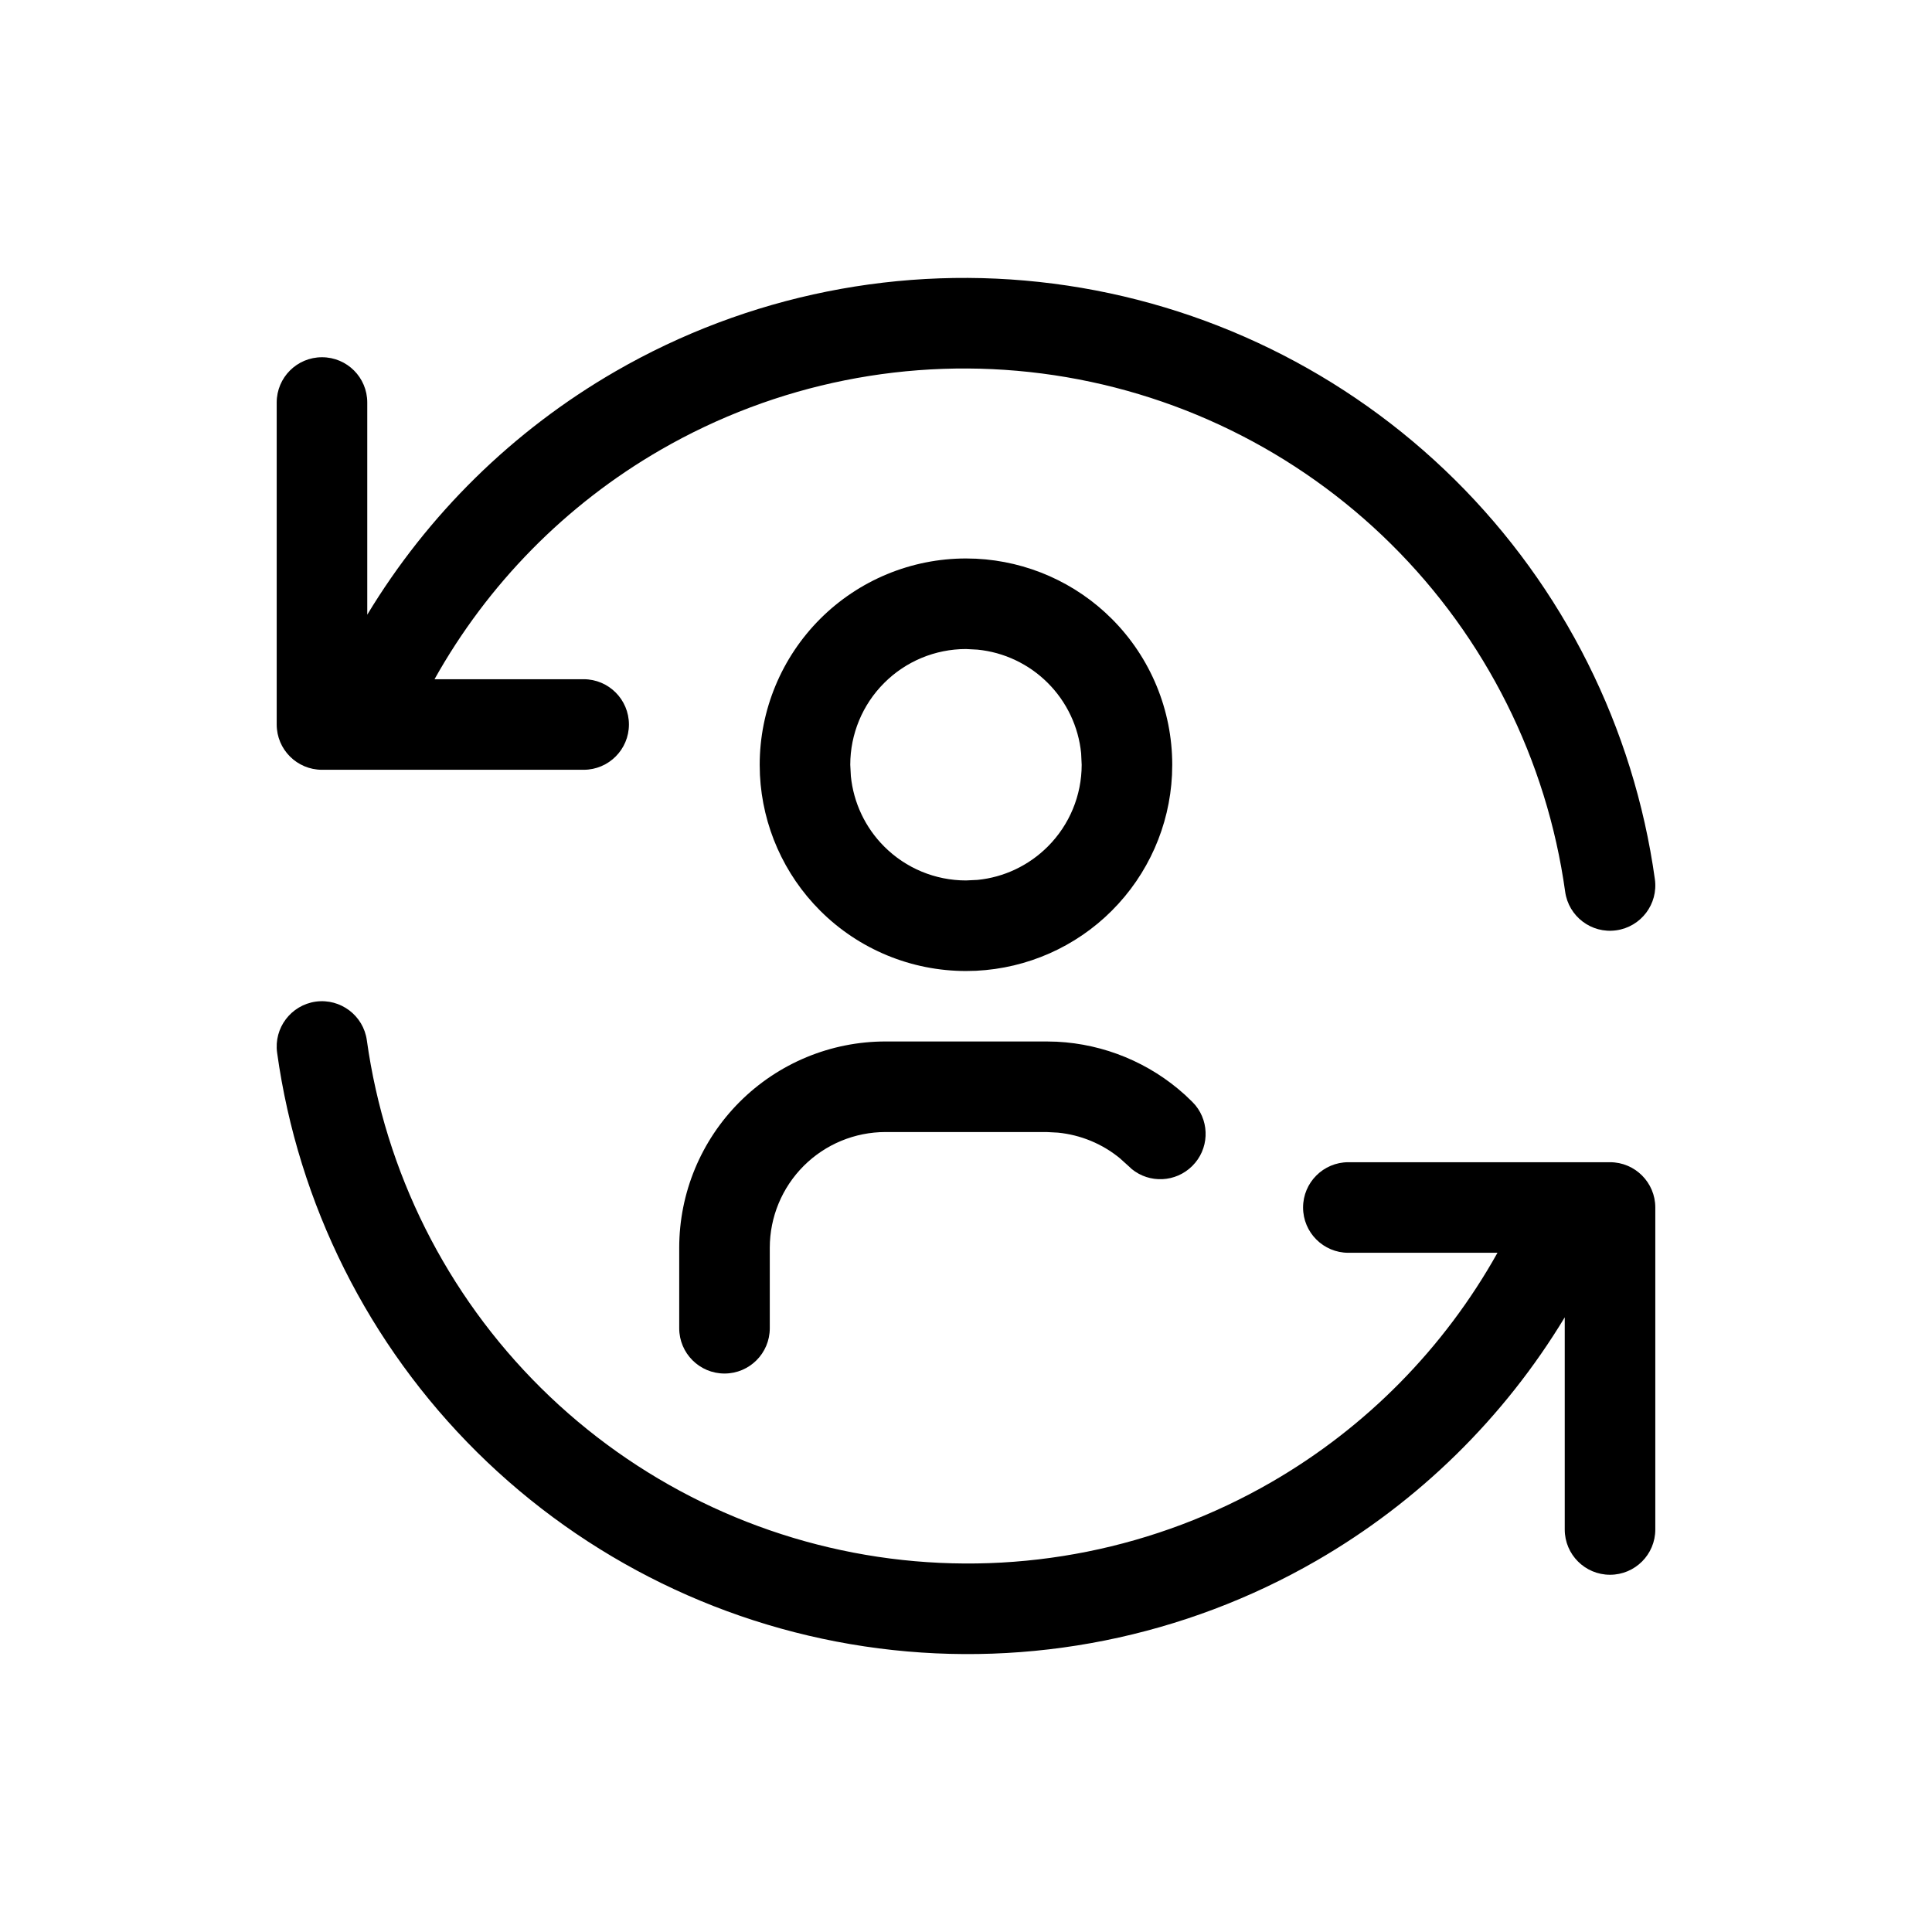 <svg viewBox="0 0 32 32" xmlns="http://www.w3.org/2000/svg">
  <path
    fill-rule="evenodd"
    clip-rule="evenodd"
    d="M10.192 6.152C12.385 4.885 14.935 4.374 17.448 4.698C19.96 5.022 22.297 6.164 24.097 7.946C25.897 9.729 27.061 12.054 27.41 14.563C27.467 14.974 27.18 15.352 26.77 15.409C26.36 15.467 25.981 15.18 25.924 14.77C25.62 12.586 24.608 10.563 23.041 9.012C21.475 7.461 19.442 6.468 17.256 6.186C15.069 5.904 12.851 6.348 10.942 7.451C9.368 8.36 8.077 9.676 7.197 11.25H9.667C10.081 11.25 10.417 11.586 10.417 12C10.417 12.414 10.081 12.75 9.667 12.75H6.017C6.005 12.75 5.994 12.75 5.983 12.75H5.333C4.919 12.75 4.583 12.414 4.583 12V6.667C4.583 6.252 4.919 5.917 5.333 5.917C5.748 5.917 6.083 6.252 6.083 6.667V10.181C7.086 8.521 8.496 7.132 10.192 6.152Z"
  />
  <path
    fill-rule="evenodd"
    clip-rule="evenodd"
    d="M5.23 16.59C5.64 16.534 6.019 16.82 6.076 17.23C6.38 19.413 7.393 21.437 8.959 22.988C10.525 24.539 12.558 25.532 14.744 25.814C16.931 26.096 19.149 25.652 21.058 24.549C22.632 23.64 23.923 22.324 24.803 20.75H22.333C21.919 20.75 21.583 20.414 21.583 20C21.583 19.586 21.919 19.25 22.333 19.25H25.983C25.995 19.25 26.006 19.25 26.017 19.25H26.667C27.081 19.25 27.417 19.586 27.417 20V25.333C27.417 25.748 27.081 26.083 26.667 26.083C26.253 26.083 25.917 25.748 25.917 25.333V21.819C24.914 23.479 23.504 24.868 21.808 25.848C19.615 27.115 17.065 27.626 14.553 27.302C12.04 26.978 9.704 25.836 7.903 24.054C6.103 22.271 4.939 19.946 4.59 17.437C4.533 17.026 4.82 16.648 5.23 16.59Z"
  />
  <path
    d="M17.907 12.477C17.864 12.039 17.669 11.626 17.355 11.312C17.04 10.997 16.628 10.803 16.19 10.76L16 10.75C15.492 10.75 15.004 10.952 14.645 11.312C14.285 11.671 14.083 12.159 14.083 12.667L14.093 12.856C14.137 13.295 14.331 13.707 14.645 14.021C15.004 14.381 15.492 14.583 16 14.583L16.19 14.574C16.628 14.531 17.04 14.336 17.355 14.021C17.714 13.662 17.916 13.175 17.916 12.667L17.907 12.477ZM19.412 12.836C19.371 13.681 19.017 14.482 18.416 15.083C17.816 15.684 17.014 16.037 16.169 16.079L16 16.083C15.094 16.083 14.225 15.724 13.584 15.083C12.983 14.482 12.629 13.681 12.587 12.836L12.583 12.667C12.583 11.761 12.944 10.892 13.584 10.251C14.225 9.61 15.094 9.25 16 9.25L16.169 9.254C17.014 9.296 17.816 9.65 18.416 10.251C19.057 10.892 19.416 11.761 19.416 12.667L19.412 12.836Z"
  />
  <path
    d="M11.25 22V20.667C11.25 19.761 11.61 18.892 12.251 18.251C12.892 17.61 13.761 17.25 14.667 17.25H17.333L17.503 17.254C18.291 17.293 19.042 17.604 19.627 18.134L19.749 18.251L19.801 18.308C20.041 18.602 20.024 19.037 19.749 19.311C19.474 19.586 19.04 19.604 18.745 19.363L18.689 19.311L18.548 19.184C18.256 18.944 17.898 18.797 17.523 18.76L17.333 18.75H14.667C14.159 18.75 13.671 18.952 13.312 19.311C12.952 19.671 12.75 20.159 12.75 20.667V22C12.75 22.414 12.414 22.75 12 22.75C11.586 22.75 11.25 22.414 11.25 22Z"
  />
</svg>
